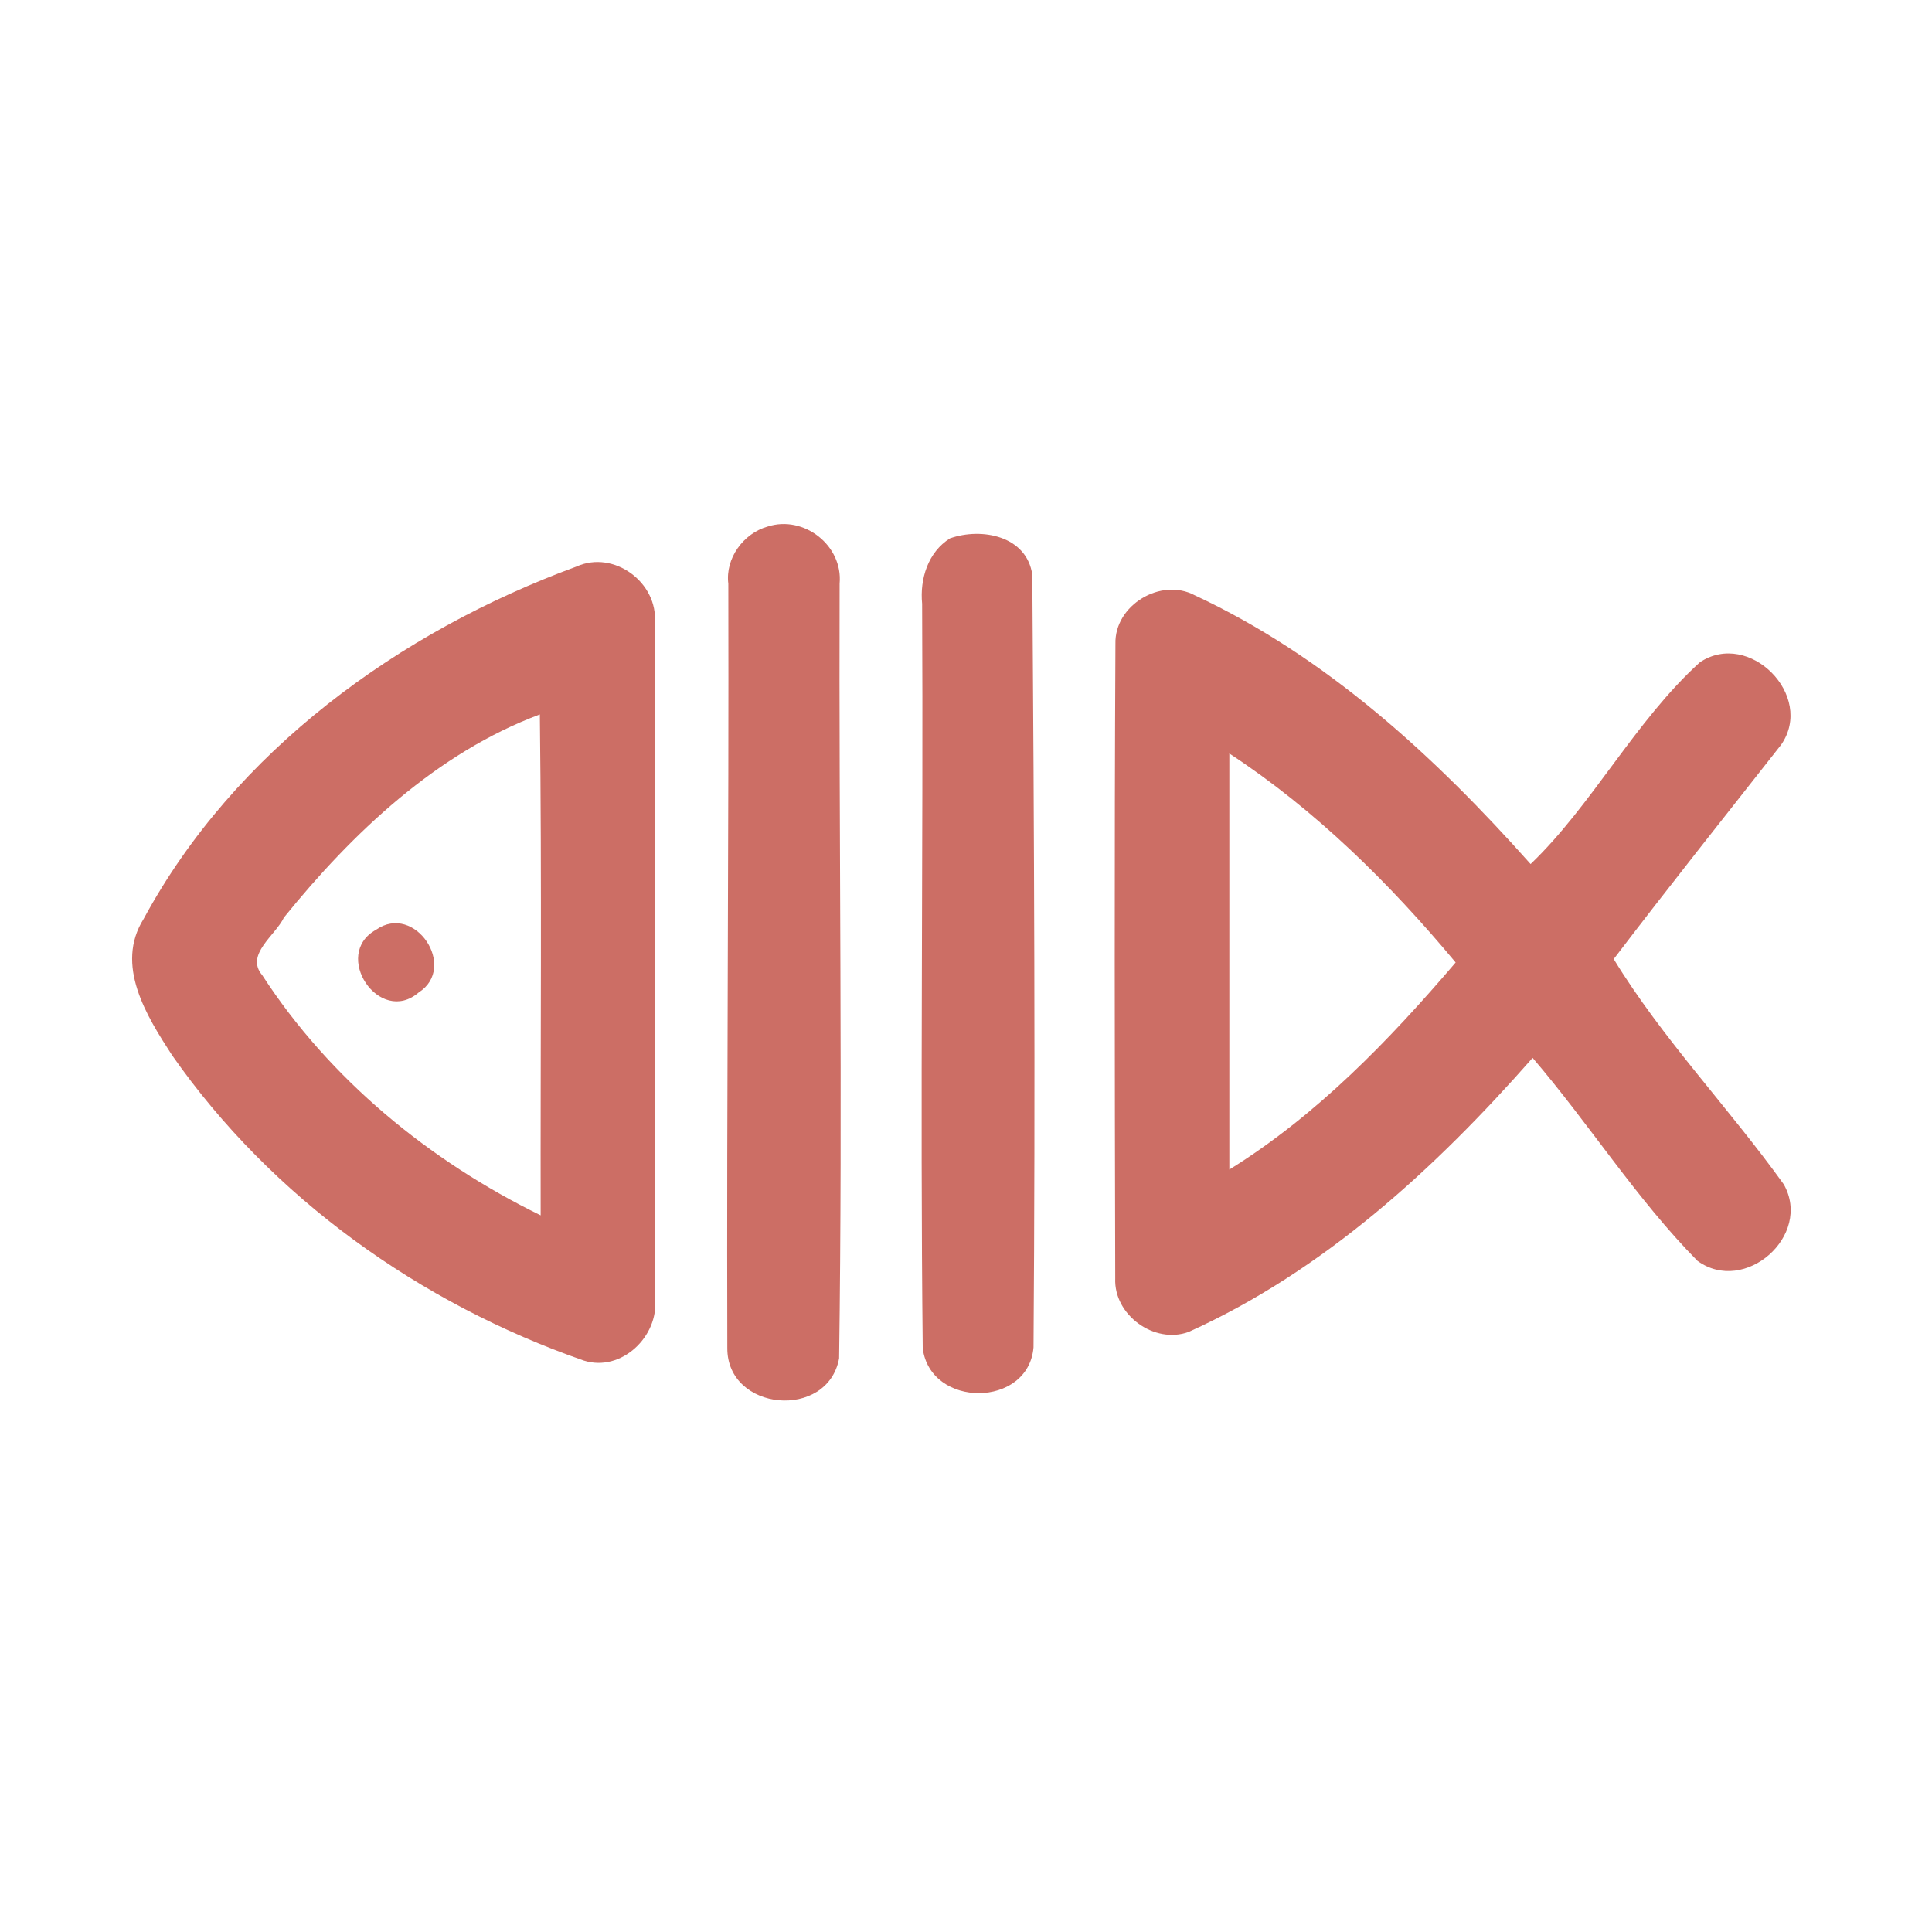 <?xml version="1.0" encoding="UTF-8" ?>
<!DOCTYPE svg PUBLIC "-//W3C//DTD SVG 1.1//EN" "http://www.w3.org/Graphics/SVG/1.1/DTD/svg11.dtd">
<svg width="192pt" height="192pt" viewBox="0 0 192 192" version="1.1" xmlns="http://www.w3.org/2000/svg">
<g id="#cc6e65ff">
<path fill="#cc6e65" opacity="1.00" d=" M 76.28 52.33 C 79.88 51.16 83.79 54.21 83.44 58.00 C 83.36 83.66 83.75 109.34 83.39 134.99 C 82.26 141.15 72.25 140.28 72.28 133.97 C 72.21 108.65 72.44 83.33 72.38 58.01 C 72.06 55.48 73.89 53.00 76.28 52.33 Z" />
<path fill="#cc6e65" opacity="1.00" d=" M 94.41 53.50 C 97.57 52.39 102.05 53.26 102.59 57.13 C 102.77 82.72 102.90 108.32 102.71 133.90 C 102.20 139.93 92.47 139.97 91.70 134.00 C 91.43 109.34 91.76 84.67 91.64 60.00 C 91.40 57.54 92.22 54.87 94.41 53.50 Z" />
<path fill="#cc6e65" opacity="1.00" d=" M 57.27 56.31 C 61.00 54.61 65.44 57.91 65.07 61.93 C 65.14 84.31 65.08 106.68 65.10 129.06 C 65.49 132.80 61.75 136.40 58.01 135.21 C 41.76 129.55 27.00 119.04 17.11 104.88 C 14.56 100.96 11.39 95.91 14.28 91.31 C 23.30 74.63 39.70 62.76 57.27 56.31 M 28.22 91.18 C 27.39 92.95 24.33 94.87 26.06 96.91 C 32.77 107.26 42.69 115.38 53.73 120.78 C 53.70 104.19 53.85 87.59 53.65 71.00 C 43.44 74.80 35.01 82.78 28.22 91.18 Z" />
<path fill="#cc6e65" opacity="1.00" d=" M 110.85 63.98 C 110.75 60.14 115.37 57.36 118.74 59.16 C 131.82 65.26 142.61 75.19 152.11 85.87 C 158.20 80.04 162.49 71.66 168.93 65.82 C 173.83 62.54 180.39 69.14 177.01 74.01 C 171.45 81.09 165.83 88.14 160.37 95.31 C 165.16 103.17 171.85 110.14 177.27 117.70 C 180.14 122.79 173.39 128.73 168.69 125.30 C 162.61 119.13 157.94 111.70 152.31 105.13 C 142.65 116.11 131.57 126.29 118.12 132.37 C 114.72 133.61 110.68 130.69 110.83 127.05 C 110.78 106.03 110.74 85.00 110.85 63.98 M 122.17 74.88 C 122.17 88.66 122.17 102.45 122.17 116.23 C 130.86 110.84 138.06 103.38 144.66 95.65 C 138.12 87.80 130.75 80.51 122.17 74.88 Z" />
<path fill="#cc6e65" opacity="1.00" d=" M 37.37 92.40 C 41.23 89.69 45.52 96.13 41.61 98.63 C 37.70 101.99 32.93 94.86 37.37 92.40 Z" />
</g>
</svg>
